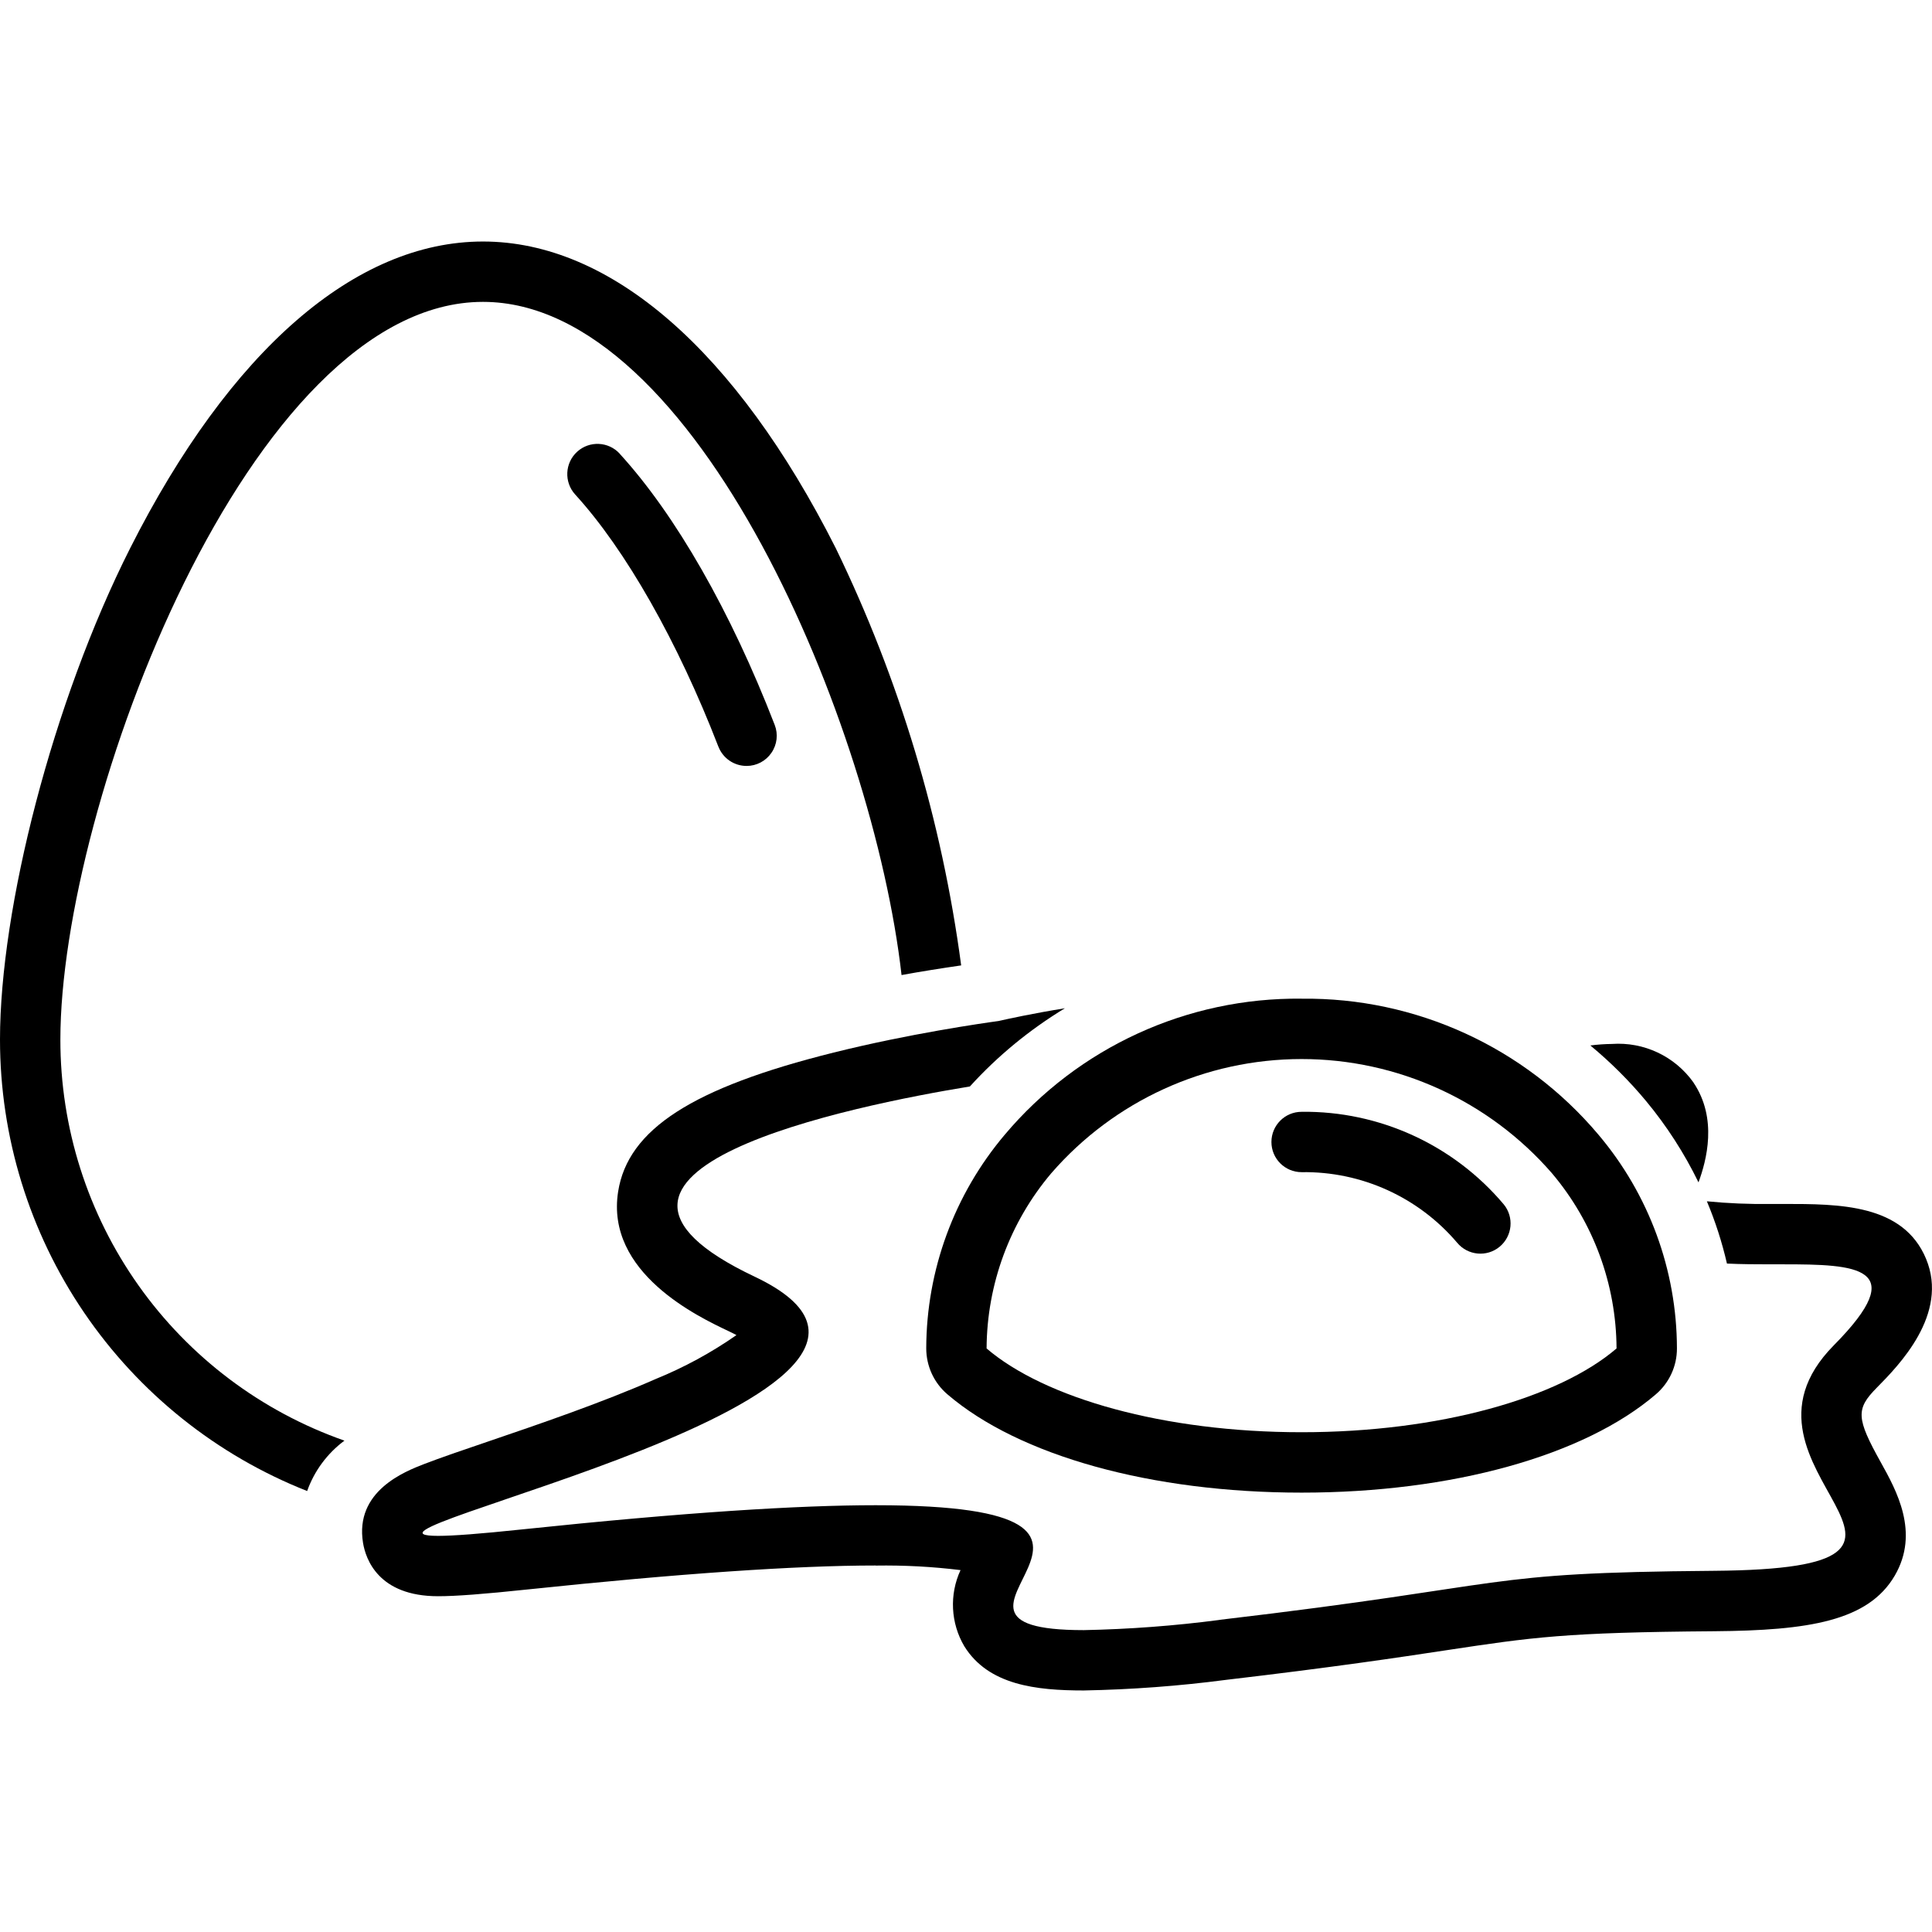 <?xml version="1.0" encoding="UTF-8"?>
<svg width="100pt" height="100pt" version="1.1" viewBox="0 0 100 100" xmlns="http://www.w3.org/2000/svg">
 <g>
  <path d="m38.645 39.645c0.512 0 0.996-0.254 1.285-0.68 0.293-0.426 0.355-0.965 0.168-1.445-2.273-5.875-5.121-10.859-8.023-14.035h0.004c-0.582-0.637-1.57-0.684-2.207-0.102-0.637 0.582-0.684 1.57-0.102 2.211 2.606 2.852 5.309 7.609 7.414 13.055v-0.004c0.234 0.605 0.812 1 1.461 1z"/>
  <path d="m15.898 77.176c0.371-1.043 1.043-1.949 1.93-2.609-4.301-1.508-8.027-4.316-10.66-8.035-2.637-3.723-4.047-8.168-4.043-12.727 0-12.137 9.793-38.18 21.875-38.18 11.059 0 20.199 21.949 21.664 34.844 0.984-0.18 2.016-0.344 3.086-0.5-1-7.504-3.191-14.797-6.496-21.605-5.168-10.23-11.652-15.863-18.254-15.863-6.606 0-13.086 5.633-18.258 15.863-4.031 7.981-6.742 18.672-6.742 25.441 0 5.039 1.516 9.965 4.352 14.133 2.836 4.168 6.859 7.387 11.547 9.238z"/>
  <path d="m99.691 65.152c-1.184-2.836-4.484-2.836-7.394-2.836h-0.672c-1.094 0.016-2.188-0.031-3.277-0.137 0.438 1.043 0.785 2.121 1.039 3.223 0.738 0.035 1.496 0.039 2.238 0.039h0.672c3.766 0 6.656 0.113 2.625 4.188-6.418 6.492 8.629 11.559-6.207 11.676-12.34 0.098-9.938 0.699-25.602 2.539v0.004c-2.328 0.305-4.668 0.48-7.016 0.527-10.211 0 6.109-6.465-10.77-6.465-3.992 0-9.836 0.363-18.328 1.254-2.156 0.227-3.543 0.332-4.324 0.332-6.512 0 29.184-7.356 16.383-13.418-11.578-5.484 5.102-8.855 11.148-9.844v-0.004c1.434-1.578 3.09-2.938 4.914-4.043-1.695 0.273-2.988 0.559-3.434 0.66-0.824 0.113-4.617 0.656-8.535 1.633-7.309 1.82-10.648 3.973-11.156 7.195-0.664 4.203 4.144 6.481 5.723 7.227 0.152 0.07 0.285 0.141 0.402 0.203l0.004-0.004c-1.309 0.914-2.711 1.676-4.188 2.277-2.812 1.238-6.062 2.344-8.672 3.234-1.324 0.449-2.465 0.84-3.305 1.164-0.988 0.383-3.613 1.395-3.168 4.086 0.137 0.828 0.789 2.758 3.883 2.758 0.918 0 2.356-0.109 4.652-0.352 7.805-0.82 13.859-1.238 18-1.238v0.004c1.469-0.023 2.934 0.055 4.391 0.234-0.586 1.266-0.512 2.742 0.195 3.941 1.25 2.012 3.711 2.289 6.184 2.289 2.469-0.047 4.934-0.23 7.379-0.551 5.582-0.656 8.938-1.16 11.383-1.531 4.453-0.672 6.121-0.926 13.879-0.984 4.871-0.039 7.961-0.523 9.336-2.879 1.301-2.231 0.082-4.414-0.719-5.856-1.277-2.293-1.305-2.766-0.211-3.871 1.121-1.137 3.75-3.793 2.547-6.676z"/>
  <path d="m85.199 56.988c1.07 1.289 1.98 2.703 2.715 4.211 0.41-1.117 1.004-3.297-0.262-5.168v-0.004c-0.965-1.355-2.562-2.109-4.223-1.992-0.371 0.004-0.746 0.031-1.113 0.078 1.047 0.867 2.012 1.828 2.883 2.875z"/>
  <path d="m67.371 51.691c-5.918-0.066-11.551 2.516-15.363 7.039-2.617 3.094-4.055 7.012-4.066 11.059 0 0.914 0.398 1.785 1.094 2.379 3.715 3.188 10.57 5.09 18.336 5.09s14.621-1.902 18.336-5.09c0.695-0.594 1.094-1.465 1.09-2.379-0.008-4.051-1.449-7.969-4.066-11.062-3.812-4.523-9.445-7.102-15.359-7.035zm16.301 18.105c-3.004 2.574-9.176 4.336-16.301 4.336s-13.297-1.762-16.305-4.336c0.016-3.324 1.203-6.535 3.348-9.07 3.258-3.754 7.984-5.91 12.957-5.91 4.969 0 9.695 2.156 12.957 5.91 2.144 2.535 3.328 5.746 3.344 9.07z"/>
  <path d="m67.371 57.547c-0.863 0-1.562 0.699-1.562 1.562s0.699 1.562 1.562 1.562c3.094-0.047 6.047 1.293 8.051 3.652 0.551 0.664 1.535 0.758 2.199 0.207 0.664-0.551 0.758-1.535 0.207-2.199-2.598-3.078-6.434-4.832-10.457-4.785z"/>
 </g>
</svg>

